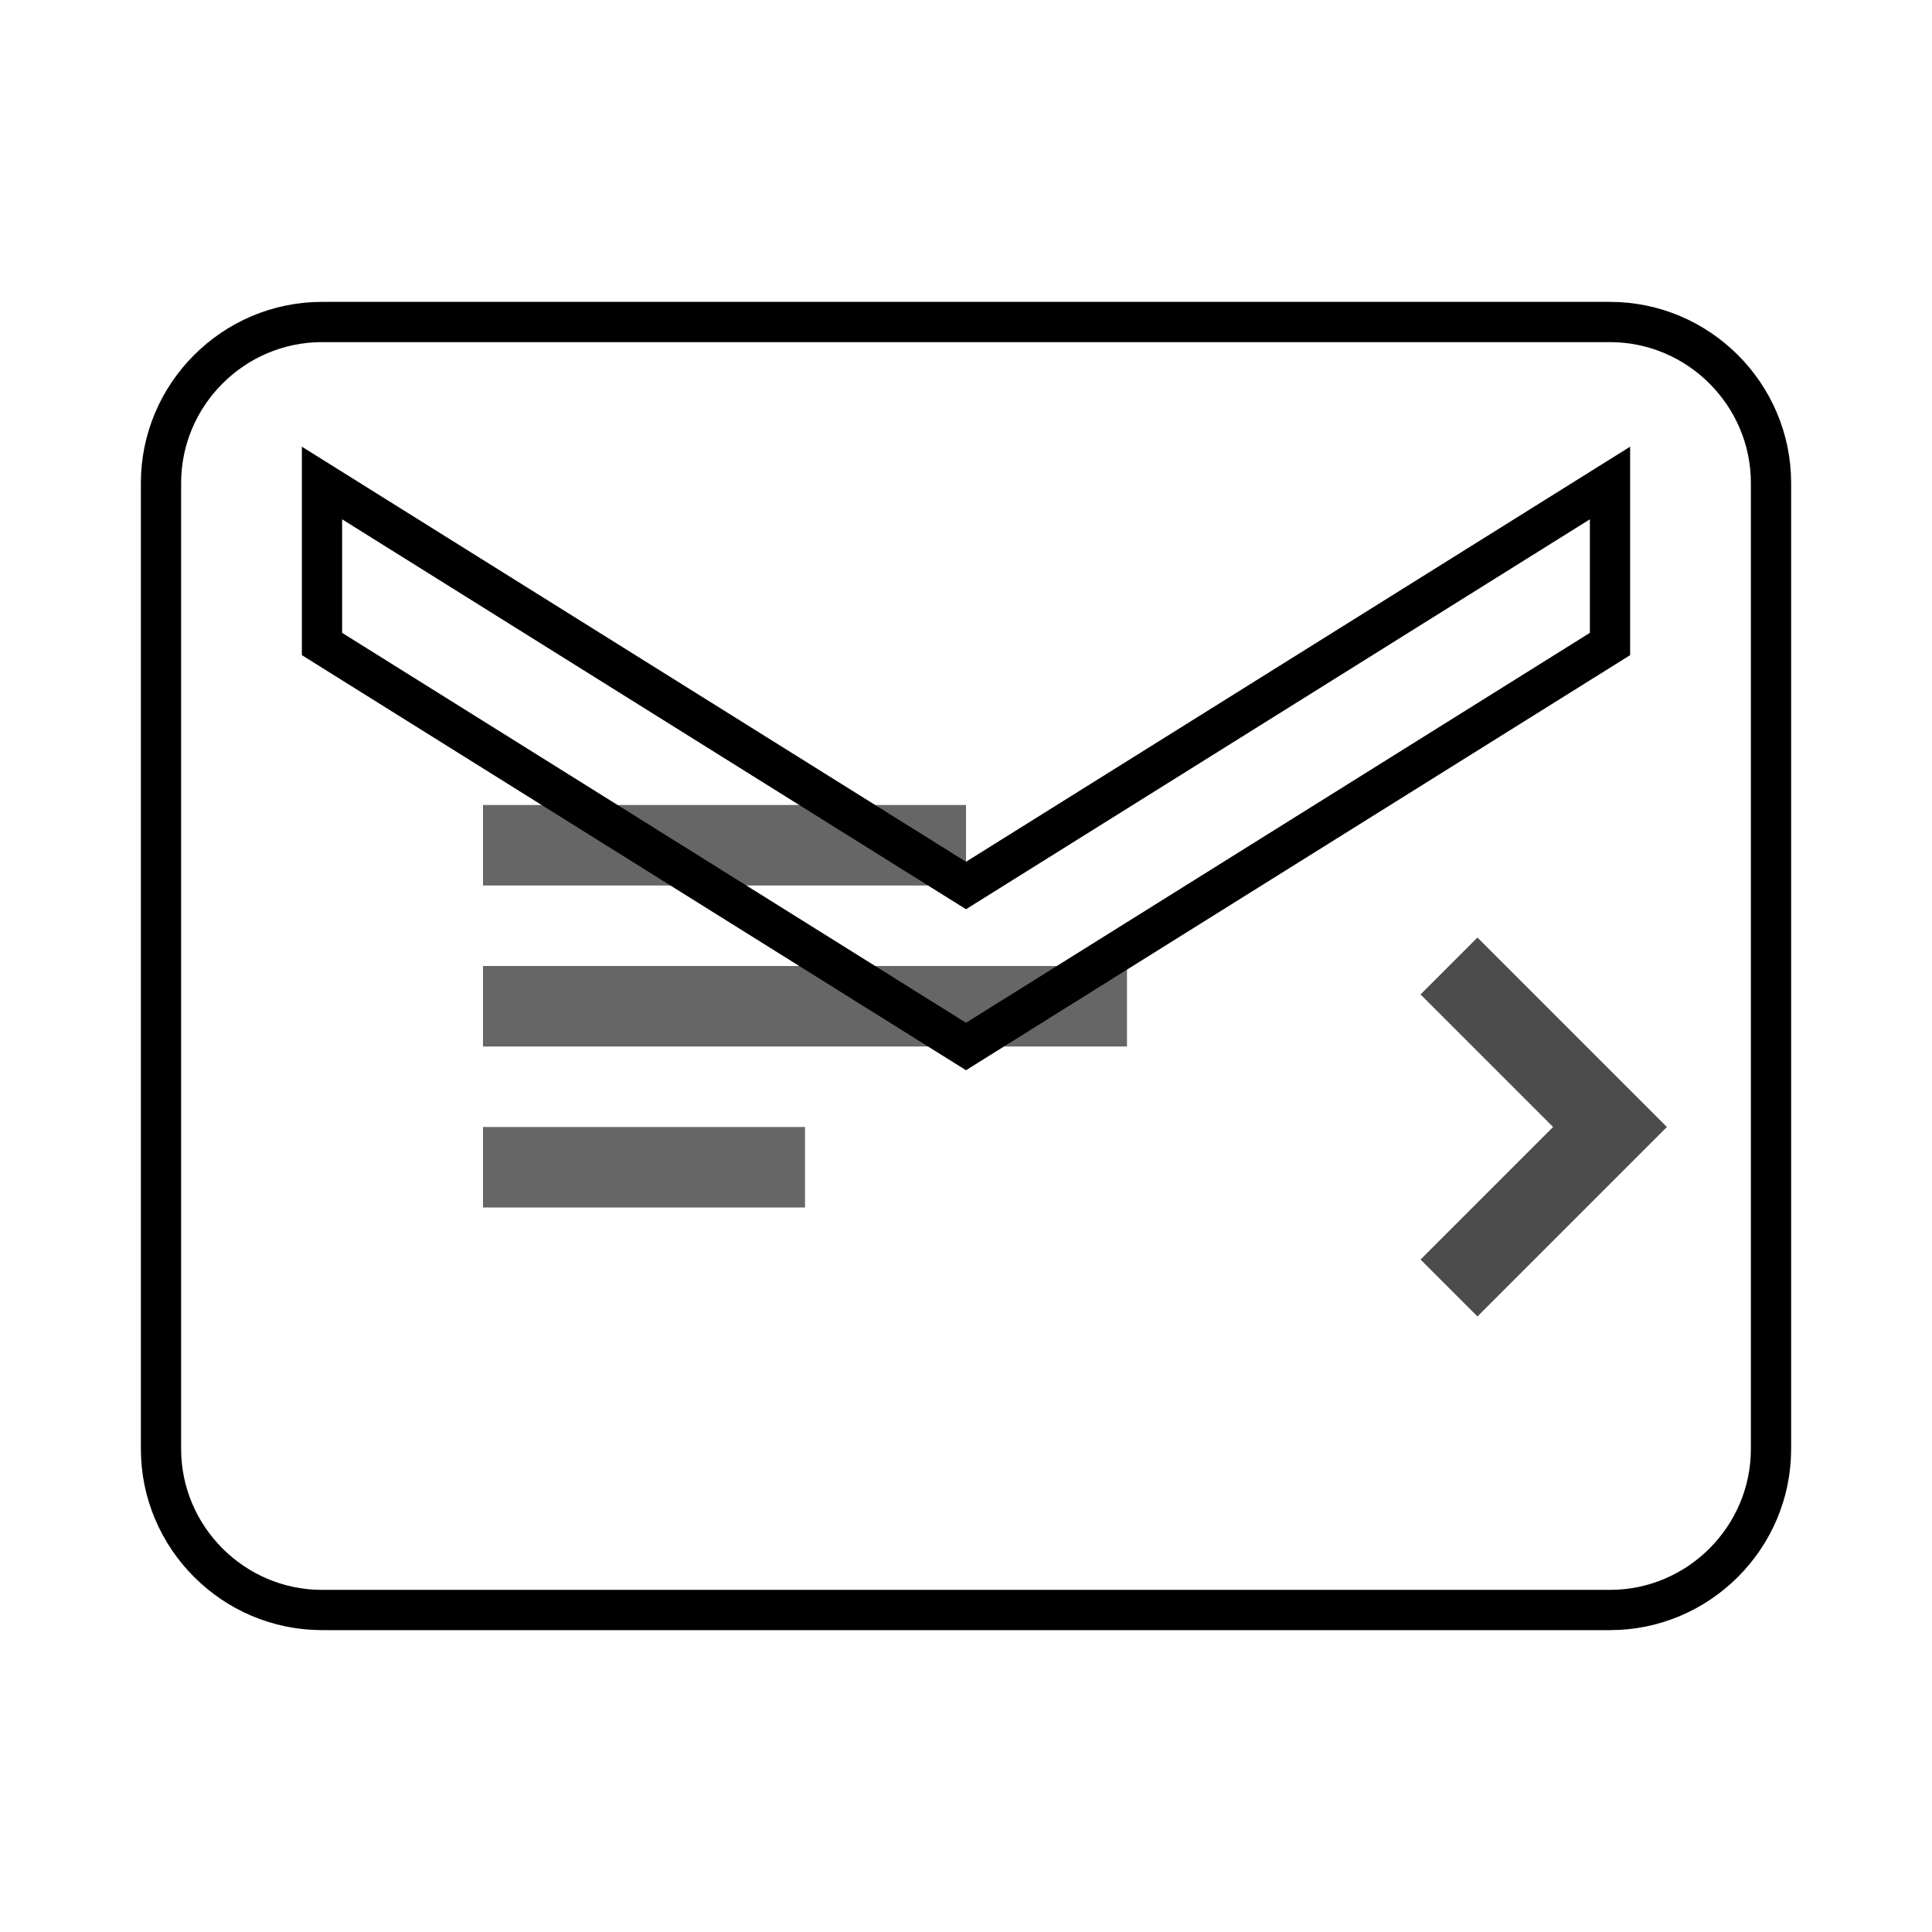 <svg xmlns="http://www.w3.org/2000/svg" viewBox="0 0 24 24" fill="currentColor">
  <path d="M20 4H4c-1.1 0-2 .9-2 2v12c0 1.1.9 2 2 2h16c1.1 0 2-.9 2-2V6c0-1.1-.9-2-2-2zm0 4l-8 5-8-5V6l8 5 8-5v2z" stroke="currentColor" stroke-width="0.5" fill="none"/>
  <rect x="6" y="10" width="6" height="1" fill="currentColor" opacity="0.6"/>
  <rect x="6" y="12" width="8" height="1" fill="currentColor" opacity="0.6"/>
  <rect x="6" y="14" width="4" height="1" fill="currentColor" opacity="0.6"/>
  <path d="M18 12l2 2-2 2" stroke="currentColor" stroke-width="1" fill="none" opacity="0.7"/>
</svg>